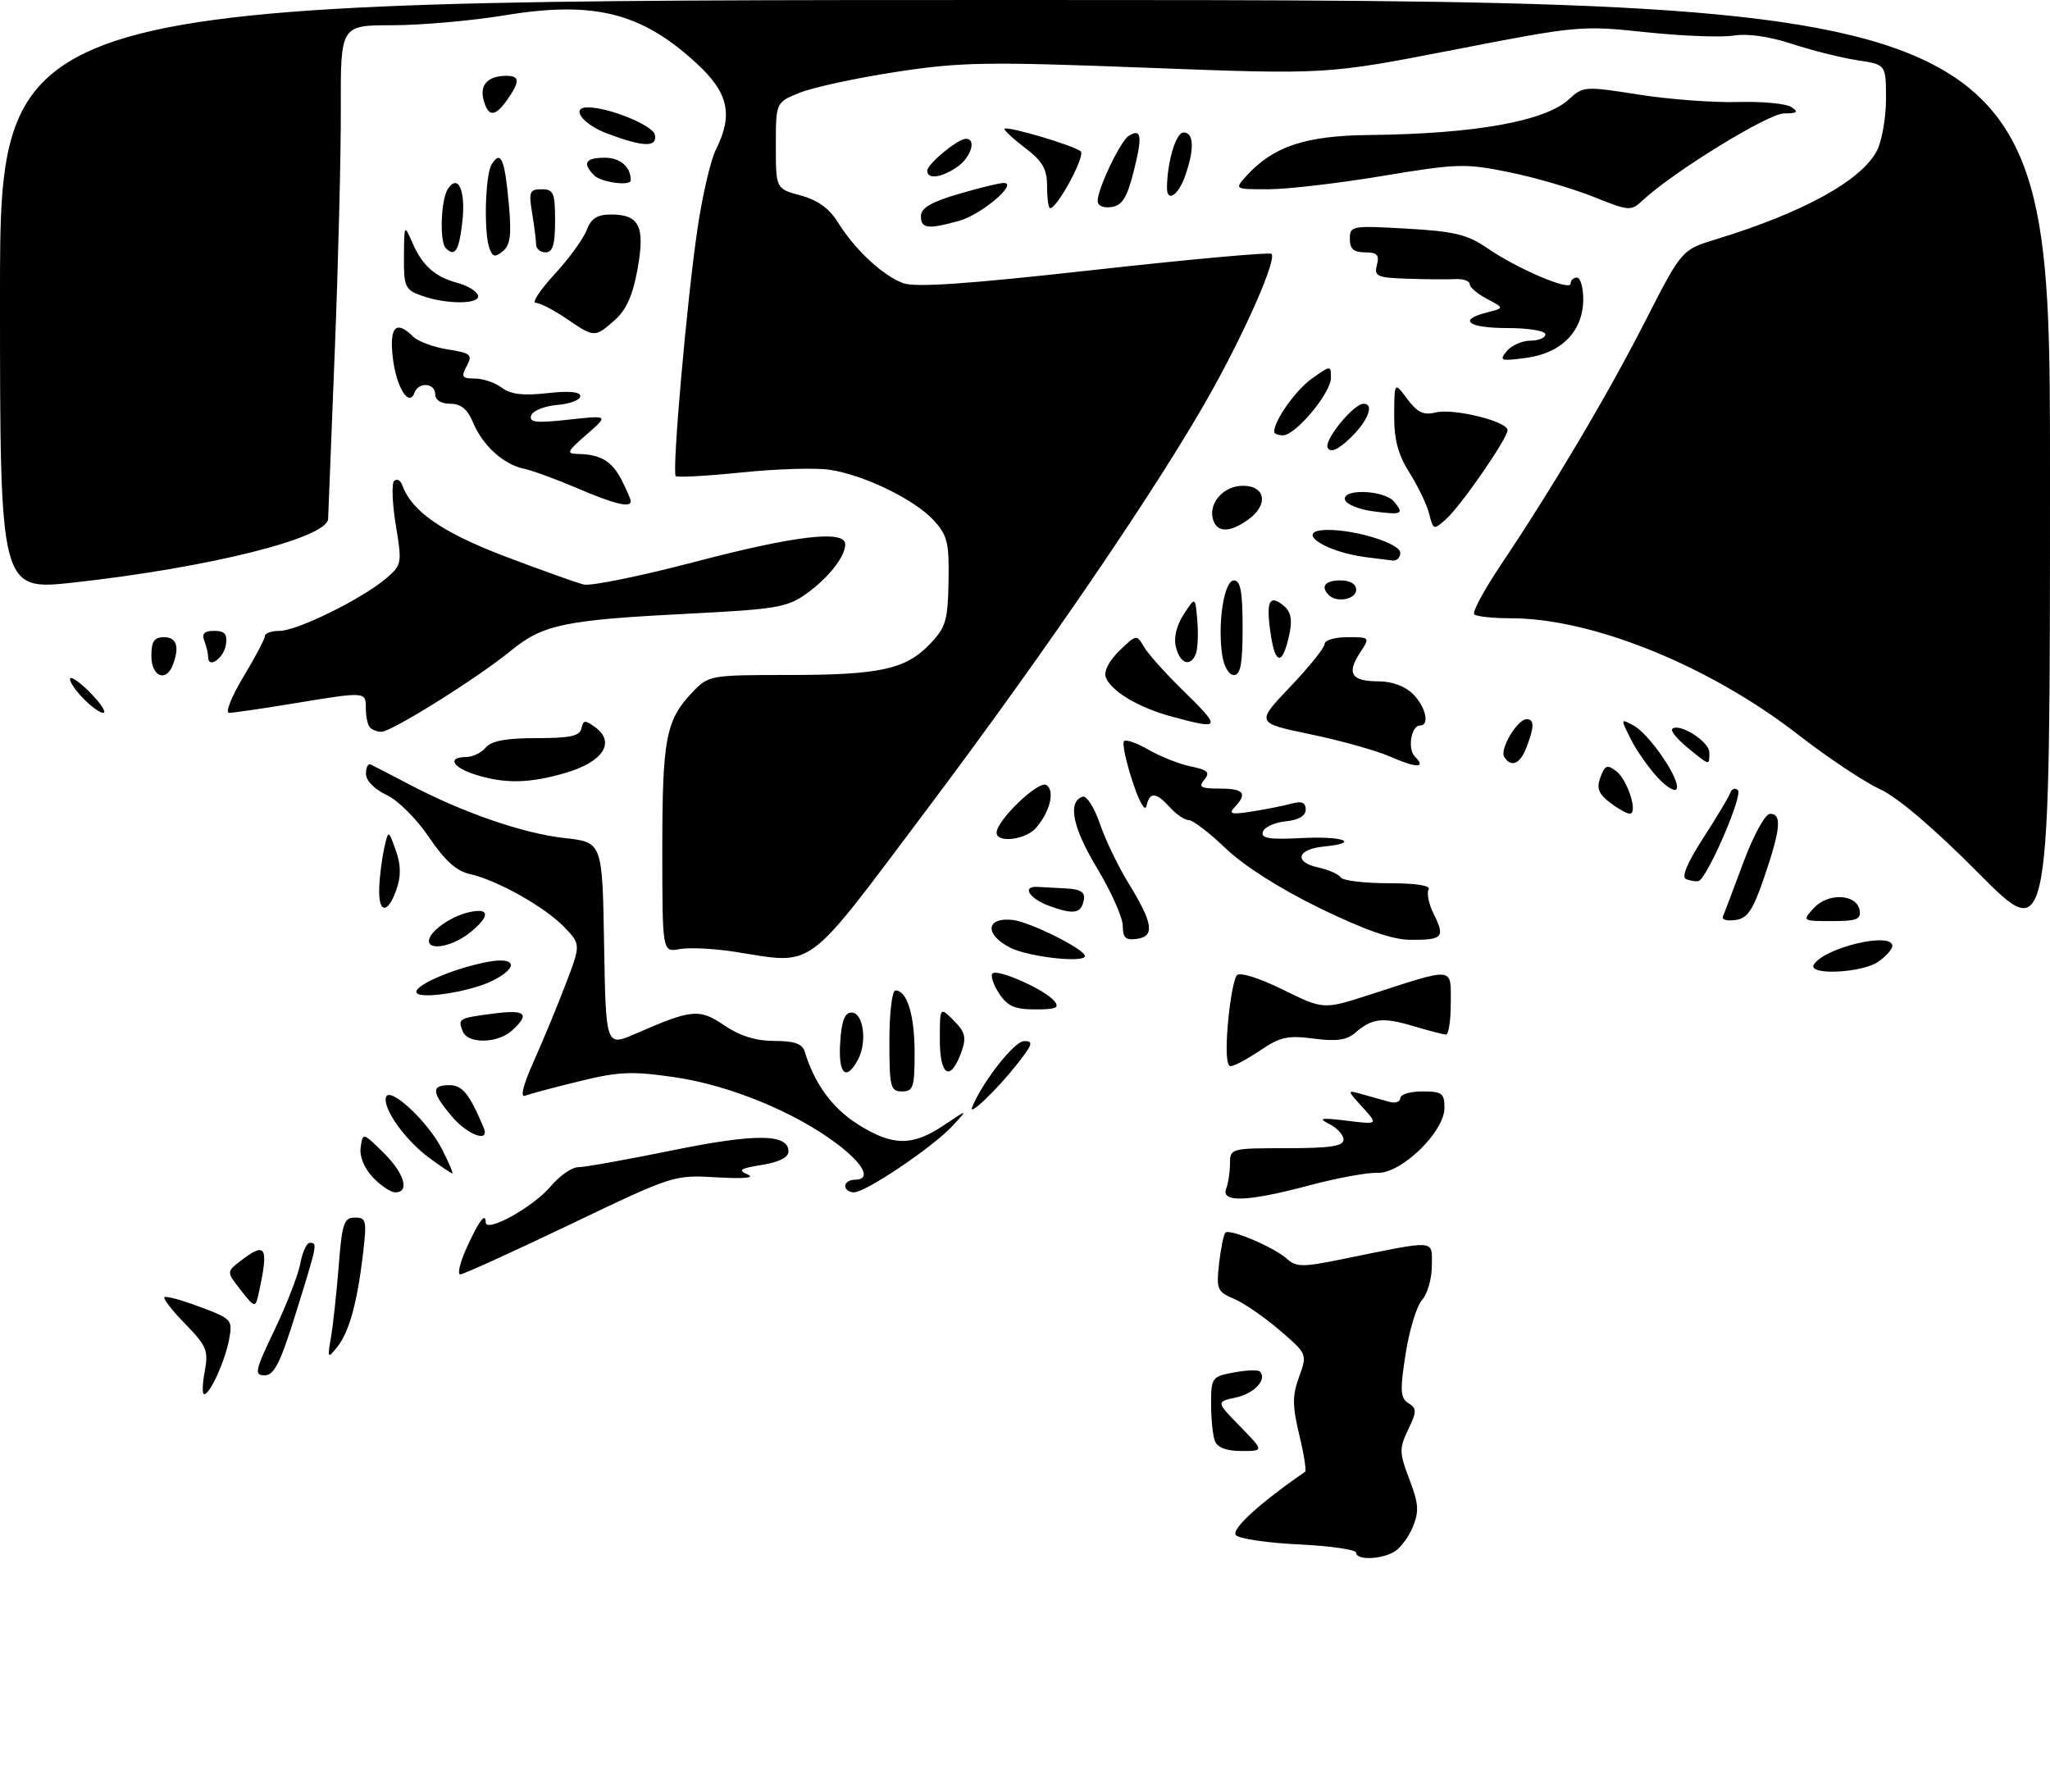 <?xml version="1.0" encoding="UTF-8" standalone="no"?>
<!DOCTYPE svg PUBLIC "-//W3C//DTD SVG 1.1//EN" "http://www.w3.org/Graphics/SVG/1.1/DTD/svg11.dtd" >
<svg xmlns="http://www.w3.org/2000/svg" xmlns:xlink="http://www.w3.org/1999/xlink" version="1.1" viewBox="0 0 325 284">
 <g >
 <path fill="currentColor"
d=" M 215.00 246.12 C 215.00 245.64 210.95 245.05 205.99 244.81 C 201.04 244.58 196.52 243.92 195.95 243.35 C 195.08 242.48 199.67 238.27 206.91 233.29 C 207.14 233.14 206.72 230.50 205.98 227.44 C 204.88 222.83 204.87 221.23 205.95 218.25 C 207.26 214.64 207.25 214.62 202.88 210.86 C 200.47 208.79 197.21 206.54 195.64 205.88 C 192.98 204.75 192.81 204.36 193.27 200.28 C 193.54 197.87 193.99 195.67 194.27 195.39 C 194.96 194.71 202.02 197.71 204.06 199.56 C 205.49 200.85 206.56 200.86 212.60 199.63 C 228.04 196.49 227.00 196.41 227.00 200.63 C 227.00 202.67 226.30 205.11 225.45 206.05 C 224.60 206.99 223.42 210.84 222.84 214.61 C 221.93 220.42 222.00 221.60 223.28 222.41 C 224.63 223.26 224.63 223.72 223.24 226.62 C 221.81 229.61 221.83 230.27 223.44 234.49 C 224.92 238.36 225.00 239.58 223.96 242.09 C 223.28 243.73 221.92 245.51 220.93 246.04 C 218.68 247.24 215.00 247.29 215.00 246.12 Z  M 192.61 228.42 C 192.27 227.55 192.00 224.90 192.00 222.53 C 192.00 218.38 192.13 218.20 195.60 217.55 C 197.58 217.18 199.44 217.11 199.73 217.39 C 200.95 218.62 198.90 220.86 195.96 221.51 C 192.79 222.20 192.79 222.20 196.60 226.10 C 200.41 230.00 200.41 230.00 196.81 230.00 C 194.45 230.00 193.00 229.45 192.61 228.42 Z  M 32.46 217.36 C 33.07 214.09 32.77 213.35 29.39 209.88 C 27.32 207.77 25.83 205.85 26.06 205.62 C 26.30 205.39 28.85 206.08 31.71 207.16 C 36.76 209.05 36.91 209.21 36.32 212.31 C 35.66 215.81 33.29 221.00 32.36 221.00 C 32.04 221.00 32.08 219.36 32.46 217.36 Z  M 43.53 210.79 C 45.43 206.83 47.27 202.10 47.61 200.29 C 47.94 198.48 48.62 197.00 49.11 197.00 C 50.36 197.00 50.35 197.08 46.92 208.09 C 44.45 216.04 43.47 218.00 41.96 218.00 C 40.26 218.00 40.42 217.29 43.53 210.79 Z  M 52.47 212.00 C 52.80 210.07 53.35 205.01 53.69 200.75 C 54.22 193.92 54.53 193.00 56.26 193.00 C 58.07 193.00 58.17 193.47 57.55 198.75 C 56.62 206.59 55.34 211.19 53.45 213.53 C 51.94 215.40 51.89 215.33 52.47 212.00 Z  M 38.19 204.52 C 35.89 201.59 35.89 201.59 38.20 199.82 C 42.10 196.81 42.60 197.60 41.13 204.47 C 40.49 207.44 40.49 207.44 38.19 204.52 Z  M 73.89 197.99 C 75.85 193.63 77.00 192.05 77.00 193.74 C 77.00 195.51 84.54 191.34 87.32 188.03 C 88.72 186.36 90.69 185.00 91.69 185.01 C 92.68 185.01 99.38 183.82 106.56 182.35 C 119.80 179.65 125.00 179.69 125.00 182.51 C 125.00 183.46 123.52 184.21 120.79 184.65 C 117.33 185.20 116.93 185.48 118.54 186.17 C 119.77 186.71 117.95 186.87 113.66 186.62 C 106.86 186.22 106.73 186.26 90.34 194.11 C 81.27 198.45 73.46 202.00 72.97 202.00 C 72.49 202.00 72.91 200.19 73.89 197.99 Z  M 194.39 188.42 C 194.73 187.55 195.00 185.75 195.00 184.42 C 195.00 182.04 195.15 182.00 204.00 182.00 C 210.88 182.00 213.00 181.68 213.00 180.65 C 213.00 179.91 211.99 178.79 210.75 178.17 C 208.89 177.23 209.37 177.14 213.50 177.64 C 218.50 178.26 218.50 178.26 216.00 175.50 C 213.50 172.75 213.50 172.75 216.00 173.46 C 217.38 173.84 219.29 174.38 220.25 174.65 C 221.21 174.92 222.00 174.65 222.00 174.07 C 222.00 173.48 223.57 173.00 225.50 173.00 C 228.61 173.00 229.00 173.29 229.00 175.62 C 229.00 179.42 222.10 186.09 218.34 185.91 C 216.78 185.84 211.94 186.73 207.59 187.89 C 197.83 190.49 193.53 190.67 194.39 188.42 Z  M 59.09 186.60 C 57.72 185.14 56.97 183.27 57.18 181.85 C 57.52 179.51 57.53 179.51 60.76 182.67 C 64.09 185.94 65.02 189.00 62.67 189.00 C 61.95 189.00 60.33 187.92 59.09 186.60 Z  M 134.00 188.00 C 134.00 187.45 134.68 187.00 135.50 187.00 C 138.22 187.00 137.00 184.55 132.64 181.27 C 125.97 176.25 115.65 172.02 106.96 170.75 C 100.18 169.76 98.11 169.85 91.80 171.40 C 87.79 172.38 83.92 173.41 83.22 173.69 C 82.44 173.99 82.97 171.90 84.57 168.34 C 86.01 165.13 88.30 159.62 89.64 156.10 C 92.09 149.71 92.09 149.71 89.47 146.97 C 86.42 143.79 78.81 139.50 74.50 138.55 C 72.36 138.08 70.49 136.39 68.00 132.69 C 66.05 129.80 63.07 126.83 61.27 126.00 C 59.37 125.12 58.03 123.74 58.02 122.67 C 58.01 121.66 58.34 120.99 58.75 121.17 C 59.16 121.36 61.96 122.80 64.96 124.38 C 73.48 128.85 82.94 132.11 89.50 132.84 C 95.50 133.50 95.50 133.50 95.77 149.70 C 96.05 165.91 96.05 165.91 100.77 163.85 C 109.72 159.94 110.87 159.84 114.84 162.54 C 117.30 164.21 119.84 165.00 122.76 165.00 C 125.99 165.00 127.20 165.44 127.60 166.75 C 129.12 171.77 131.96 175.65 135.95 178.18 C 141.47 181.68 144.63 181.73 149.61 178.38 C 153.50 175.77 153.50 175.77 151.00 178.47 C 147.89 181.83 137.25 189.00 135.39 189.00 C 134.62 189.00 134.00 188.55 134.00 188.00 Z  M 67.99 183.49 C 64.21 180.70 60.62 175.64 61.20 173.90 C 61.79 172.14 67.83 177.76 70.06 182.13 C 71.15 184.26 71.89 186.00 71.71 186.00 C 71.54 186.00 69.86 184.87 67.99 183.49 Z  M 71.59 176.92 C 68.41 173.15 68.33 172.00 71.25 172.01 C 73.31 172.01 74.41 173.37 76.68 178.75 C 77.73 181.23 74.12 179.93 71.59 176.92 Z  M 154.12 175.50 C 155.76 171.47 160.80 165.06 162.33 165.03 C 163.90 165.00 163.74 165.54 161.19 168.75 C 157.98 172.81 153.45 177.12 154.12 175.50 Z  M 141.00 165.00 C 141.00 160.53 141.43 157.00 141.96 157.00 C 143.81 157.00 145.00 160.90 145.00 166.93 C 145.00 172.33 144.78 173.00 143.00 173.00 C 141.17 173.00 141.00 172.33 141.00 165.00 Z  M 133.20 165.25 C 133.41 161.83 133.92 160.50 135.00 160.50 C 136.88 160.50 137.52 165.16 136.03 167.95 C 134.14 171.48 132.87 170.27 133.20 165.25 Z  M 149.00 164.86 C 149.00 159.56 149.00 159.56 151.20 161.76 C 153.01 163.57 153.23 164.43 152.45 166.65 C 150.72 171.55 149.00 170.66 149.00 164.86 Z  M 194.67 162.25 C 194.99 158.54 195.63 155.09 196.09 154.59 C 196.57 154.06 199.60 155.01 203.37 156.86 C 209.82 160.04 209.82 160.04 217.16 157.67 C 230.76 153.27 230.00 153.20 230.00 158.98 C 230.00 161.74 229.66 164.00 229.25 163.99 C 228.84 163.98 226.47 163.37 224.00 162.63 C 219.18 161.19 217.49 161.40 214.78 163.76 C 213.50 164.87 211.80 165.10 208.26 164.63 C 204.18 164.09 202.93 164.36 199.79 166.50 C 197.76 167.87 195.65 169.00 195.09 169.00 C 194.45 169.00 194.29 166.54 194.67 162.25 Z  M 73.35 163.46 C 72.57 161.45 72.67 161.39 78.25 160.66 C 83.33 159.99 84.10 160.70 81.17 163.35 C 78.86 165.43 74.13 165.50 73.35 163.46 Z  M 158.39 157.47 C 157.48 156.08 157.01 154.66 157.35 154.31 C 158.14 153.52 165.63 156.85 167.13 158.65 C 168.03 159.74 167.47 160.00 164.15 160.00 C 160.86 160.00 159.72 159.50 158.39 157.47 Z  M 66.00 157.22 C 66.00 156.03 72.17 153.43 77.32 152.47 C 81.77 151.63 82.29 153.28 78.24 155.38 C 74.60 157.26 66.00 158.55 66.00 157.22 Z  M 287.56 152.90 C 289.23 150.20 300.00 147.64 300.00 149.94 C 300.00 150.46 299.00 151.59 297.78 152.44 C 295.20 154.25 286.49 154.64 287.56 152.90 Z  M 116.50 150.87 C 113.20 150.35 109.26 150.16 107.75 150.44 C 105.00 150.95 105.00 150.95 105.00 134.54 C 105.00 117.09 105.57 114.14 109.75 109.75 C 112.34 107.04 112.54 107.00 124.94 106.99 C 139.55 106.99 143.56 106.11 147.44 102.07 C 149.95 99.44 150.27 98.35 150.38 92.14 C 150.49 86.00 150.20 84.84 148.00 82.45 C 144.96 79.15 136.94 75.26 131.51 74.46 C 129.30 74.13 123.02 74.32 117.54 74.89 C 112.06 75.45 107.38 75.71 107.13 75.46 C 106.50 74.83 108.91 47.43 110.60 36.11 C 111.36 30.95 112.67 25.36 113.50 23.71 C 116.27 18.14 115.50 14.72 110.43 10.04 C 101.68 1.98 94.17 0.10 80.00 2.43 C 74.78 3.29 66.78 3.99 62.24 4.00 C 53.99 4.00 53.99 4.00 54.03 17.25 C 54.06 24.54 53.62 41.98 53.06 56.00 C 52.50 70.03 52.03 81.83 52.02 82.23 C 51.94 85.27 33.30 89.94 11.75 92.33 C -0.00 93.63 -0.00 93.63 -0.00 46.81 C 0.00 0.00 0.00 0.00 162.50 0.00 C 325.00 0.00 325.00 0.00 325.00 74.91 C 325.00 149.82 325.00 149.82 313.75 138.48 C 306.63 131.30 300.85 126.38 298.00 125.07 C 295.52 123.93 289.69 120.04 285.03 116.42 C 270.98 105.51 252.43 98.00 239.51 98.00 C 236.66 98.00 234.06 97.72 233.72 97.38 C 233.38 97.04 235.25 93.56 237.88 89.63 C 246.21 77.20 254.88 62.57 260.84 50.89 C 266.61 39.59 266.61 39.59 272.05 37.93 C 285.86 33.71 295.11 28.62 297.57 23.87 C 298.35 22.35 299.00 18.65 299.00 15.66 C 299.00 10.23 299.00 10.23 294.46 9.55 C 291.96 9.17 287.32 8.01 284.14 6.97 C 280.53 5.78 277.03 5.28 274.83 5.64 C 272.90 5.95 266.63 5.71 260.91 5.10 C 250.70 4.02 250.11 4.07 230.40 7.91 C 210.29 11.82 210.29 11.82 181.88 10.74 C 156.34 9.76 152.30 9.83 142.06 11.40 C 135.79 12.36 128.94 13.84 126.83 14.68 C 123.00 16.22 123.00 16.22 123.00 23.07 C 123.00 29.92 123.00 29.92 126.93 30.98 C 129.64 31.71 131.48 33.04 132.86 35.27 C 135.52 39.56 139.89 43.64 143.15 44.87 C 145.08 45.60 153.24 45.04 173.42 42.79 C 188.62 41.10 201.29 39.95 201.58 40.24 C 202.43 41.10 197.59 52.17 191.98 62.21 C 183.87 76.72 165.72 103.36 146.80 128.50 C 127.35 154.36 129.36 152.87 116.50 150.87 Z  M 160.21 150.24 C 156.05 148.16 156.25 145.36 160.54 145.82 C 163.25 146.11 172.00 150.47 172.00 151.54 C 172.00 152.68 163.16 151.71 160.21 150.24 Z  M 68.00 149.15 C 68.00 147.73 71.34 145.31 74.25 144.62 C 77.73 143.79 77.78 145.24 74.37 147.93 C 71.72 150.01 68.00 150.73 68.00 149.15 Z  M 178.00 146.76 C 178.00 145.45 176.17 141.34 173.94 137.64 C 170.04 131.18 169.21 127.08 171.64 126.28 C 172.27 126.08 173.49 127.99 174.36 130.54 C 175.23 133.10 177.28 137.35 178.91 140.00 C 182.81 146.34 183.12 148.41 180.25 148.82 C 178.46 149.07 178.00 148.66 178.00 146.76 Z  M 209.26 143.97 C 202.96 140.90 197.21 137.25 194.33 134.49 C 191.75 132.02 189.12 130.00 188.48 130.00 C 187.83 130.00 186.50 129.10 185.50 128.00 C 183.27 125.54 182.26 125.47 181.76 127.75 C 181.53 128.76 180.58 127.07 179.51 123.76 C 178.48 120.61 177.89 117.78 178.20 117.47 C 178.50 117.17 180.27 117.79 182.12 118.86 C 183.98 119.93 186.98 121.12 188.80 121.49 C 191.49 122.05 191.88 122.44 190.93 123.59 C 189.95 124.76 190.37 125.00 193.38 125.00 C 197.20 125.00 197.80 125.75 195.75 127.93 C 194.72 129.02 195.20 129.15 198.50 128.63 C 200.70 128.28 203.51 127.72 204.75 127.38 C 206.38 126.94 207.00 127.19 207.00 128.32 C 207.00 129.33 205.89 129.98 203.83 130.19 C 202.08 130.36 200.46 131.10 200.21 131.84 C 199.87 132.89 201.20 133.11 206.39 132.84 C 213.01 132.50 215.81 133.60 209.83 134.19 C 205.64 134.60 205.09 136.64 208.94 137.49 C 210.61 137.85 212.23 138.57 212.55 139.08 C 212.86 139.58 216.27 140.00 220.12 140.00 C 224.59 140.00 226.89 140.37 226.49 141.01 C 226.15 141.57 226.52 143.34 227.33 144.95 C 229.13 148.57 228.72 149.01 223.58 148.97 C 220.76 148.96 216.34 147.41 209.26 143.97 Z  M 273.14 145.30 C 273.34 144.83 274.80 140.97 276.38 136.72 C 278.05 132.27 279.85 129.00 280.63 129.00 C 282.52 129.00 282.30 131.41 279.71 139.00 C 277.91 144.28 277.06 145.56 275.14 145.83 C 273.84 146.02 272.94 145.78 273.14 145.30 Z  M 287.54 143.95 C 289.78 141.48 294.33 141.67 294.81 144.25 C 295.09 145.72 294.38 146.00 290.42 146.00 C 285.72 146.00 285.70 145.99 287.54 143.95 Z  M 166.41 143.62 C 163.17 142.45 161.91 140.44 164.50 140.58 C 165.32 140.63 167.38 140.74 169.07 140.83 C 171.36 140.96 172.06 141.43 171.82 142.67 C 171.41 144.81 170.23 145.01 166.41 143.62 Z  M 60.12 140.75 C 60.18 138.96 60.54 136.15 60.90 134.50 C 61.57 131.50 61.57 131.50 62.73 134.75 C 63.57 137.08 63.60 138.85 62.85 141.00 C 61.47 144.96 59.97 144.83 60.12 140.75 Z  M 267.31 139.35 C 266.54 139.04 267.47 136.80 270.00 132.88 C 272.13 129.59 274.06 126.35 274.30 125.70 C 274.53 125.04 275.08 124.83 275.52 125.24 C 276.37 126.03 270.59 139.36 269.27 139.66 C 268.85 139.75 267.97 139.62 267.31 139.35 Z  M 158.00 131.99 C 158.00 130.04 164.65 123.66 165.88 124.43 C 167.29 125.30 166.47 128.70 164.23 131.25 C 162.58 133.13 158.00 133.67 158.00 131.99 Z  M 255.20 127.19 C 253.41 125.81 253.09 124.93 253.73 123.19 C 254.44 121.29 254.81 121.15 256.23 122.23 C 258.04 123.61 259.75 129.01 258.36 128.98 C 257.89 128.97 256.47 128.16 255.20 127.19 Z  M 262.85 123.30 C 261.41 121.76 259.47 119.01 258.55 117.18 C 256.90 113.91 256.90 113.88 258.95 114.98 C 261.45 116.31 266.35 123.45 265.83 125.00 C 265.63 125.60 264.29 124.84 262.85 123.30 Z  M 75.25 122.75 C 71.70 121.61 70.89 120.00 73.88 120.00 C 74.91 120.00 76.32 119.33 77.00 118.50 C 77.88 117.44 80.22 117.00 85.05 117.00 C 90.39 117.00 91.92 116.67 92.18 115.45 C 92.46 114.11 92.76 114.09 94.37 115.28 C 97.61 117.65 95.63 120.74 89.76 122.48 C 83.97 124.20 79.98 124.27 75.25 122.75 Z  M 220.50 119.97 C 218.30 119.00 212.58 117.39 207.79 116.40 C 199.09 114.59 199.09 114.59 204.54 108.87 C 207.54 105.72 210.00 102.67 210.00 102.07 C 210.00 101.48 211.63 101.00 213.62 101.00 C 217.23 101.00 217.23 101.00 215.57 103.53 C 213.45 106.77 214.27 108.00 218.56 108.00 C 220.67 108.00 222.77 108.77 224.00 110.00 C 226.04 112.04 226.70 115.00 225.12 115.00 C 223.73 115.00 223.11 118.71 224.30 119.90 C 226.16 121.76 224.63 121.79 220.50 119.97 Z  M 238.47 119.96 C 237.73 118.75 240.56 114.00 242.02 114.00 C 243.26 114.00 243.26 115.19 242.02 118.43 C 241.01 121.12 239.57 121.73 238.47 119.96 Z  M 267.54 118.51 C 265.91 117.18 264.82 115.85 265.11 115.55 C 266.16 114.50 270.98 117.53 270.99 119.25 C 271.00 121.41 271.12 121.44 267.54 118.51 Z  M 58.67 115.33 C 58.30 114.97 58.00 113.62 58.00 112.33 C 58.00 109.60 58.12 109.60 46.50 111.51 C 41.55 112.33 36.97 112.99 36.32 113.00 C 35.68 113.00 36.69 110.44 38.57 107.31 C 40.46 104.18 42.00 101.25 42.00 100.81 C 42.00 100.36 43.05 100.00 44.34 100.00 C 47.08 100.00 57.34 94.96 61.14 91.74 C 63.72 89.55 63.76 89.35 62.75 83.23 C 62.18 79.77 62.07 76.62 62.49 76.23 C 62.92 75.83 63.49 76.12 63.76 76.87 C 65.24 81.03 70.07 84.39 80.03 88.18 C 85.79 90.37 91.42 92.38 92.54 92.65 C 93.66 92.93 101.56 91.32 110.09 89.08 C 126.04 84.89 134.00 83.95 134.00 86.28 C 134.00 88.24 131.31 91.65 127.73 94.19 C 124.86 96.24 122.87 96.58 110.00 97.23 C 89.38 98.27 86.14 98.93 80.91 103.21 C 75.68 107.49 62.07 116.00 60.46 116.00 C 59.84 116.00 59.03 115.70 58.67 115.33 Z  M 185.85 113.61 C 180.53 112.18 176.16 109.59 175.31 107.35 C 174.96 106.44 175.82 104.75 177.45 103.16 C 180.13 100.56 180.21 100.54 181.34 102.50 C 181.98 103.60 184.64 106.59 187.25 109.14 C 193.75 115.50 193.68 115.72 185.85 113.61 Z  M 13.00 110.50 C 11.71 109.13 10.88 107.79 11.15 107.51 C 11.42 107.24 12.93 108.37 14.51 110.01 C 16.09 111.65 16.92 113.00 16.36 113.00 C 15.80 113.00 14.29 111.88 13.00 110.50 Z  M 24.00 104.00 C 24.00 101.67 24.44 101.00 26.00 101.00 C 28.02 101.00 28.50 102.53 27.39 105.42 C 26.32 108.20 24.00 107.23 24.00 104.00 Z  M 193.76 103.81 C 193.01 98.71 194.07 92.00 195.63 92.00 C 196.67 92.00 197.00 93.82 197.00 99.50 C 197.00 105.23 196.67 107.00 195.61 107.00 C 194.82 107.00 194.03 105.64 193.76 103.81 Z  M 33.00 104.17 C 33.00 103.61 32.73 102.45 32.39 101.58 C 31.95 100.44 32.39 100.00 33.96 100.00 C 35.63 100.00 36.06 100.51 35.82 102.17 C 35.50 104.32 33.00 106.09 33.00 104.17 Z  M 186.43 102.59 C 186.05 101.08 186.51 99.15 187.67 97.37 C 189.50 94.55 189.50 94.55 189.82 98.38 C 189.99 100.49 189.89 102.84 189.60 103.61 C 188.76 105.78 187.10 105.25 186.43 102.59 Z  M 201.46 100.57 C 200.67 95.33 201.22 94.11 203.52 96.02 C 204.64 96.94 204.90 98.21 204.44 100.41 C 203.37 105.48 202.20 105.54 201.46 100.57 Z  M 210.67 94.33 C 209.31 92.97 210.07 92.00 212.50 92.00 C 214.06 92.00 215.00 92.57 215.00 93.50 C 215.00 95.00 211.92 95.59 210.67 94.33 Z  M 216.50 88.31 C 209.71 87.43 204.98 84.00 210.56 84.00 C 215.11 84.00 222.00 86.18 222.00 87.62 C 222.00 88.38 221.44 88.93 220.75 88.85 C 220.06 88.77 218.15 88.52 216.50 88.31 Z  M 192.39 82.58 C 191.39 79.97 193.86 77.00 197.04 77.00 C 200.71 77.00 201.14 80.09 197.78 82.44 C 195.01 84.38 193.10 84.43 192.39 82.58 Z  M 226.58 81.46 C 226.22 80.02 224.81 77.08 223.46 74.94 C 221.63 72.04 221.01 69.68 221.03 65.77 C 221.06 60.50 221.06 60.50 223.11 63.25 C 224.72 65.40 225.70 65.86 227.62 65.38 C 230.43 64.68 239.00 66.79 239.00 68.18 C 239.00 69.50 231.64 80.15 229.24 82.30 C 227.30 84.04 227.22 84.02 226.58 81.46 Z  M 217.58 81.03 C 215.42 80.74 213.47 79.94 213.24 79.25 C 212.64 77.41 219.46 77.65 221.02 79.52 C 222.66 81.50 222.28 81.67 217.58 81.03 Z  M 91.50 77.38 C 88.20 75.97 84.38 74.57 83.00 74.28 C 79.77 73.59 76.48 70.57 74.96 66.90 C 74.11 64.85 73.06 64.00 71.38 64.00 C 69.93 64.00 69.00 63.41 69.00 62.50 C 69.00 60.69 66.35 60.49 65.71 62.25 C 64.83 64.66 62.79 61.32 62.26 56.59 C 61.71 51.77 62.82 50.68 65.50 53.36 C 66.25 54.11 68.71 55.02 70.96 55.38 C 74.66 55.97 74.95 56.22 73.99 58.02 C 73.07 59.73 73.25 60.00 75.27 60.00 C 76.56 60.00 78.49 60.65 79.56 61.46 C 80.96 62.51 82.96 62.75 86.75 62.32 C 90.20 61.93 92.00 62.09 92.00 62.80 C 92.00 63.39 90.35 64.02 88.33 64.19 C 86.31 64.36 84.45 65.11 84.21 65.86 C 83.84 66.96 84.98 67.09 90.13 66.52 C 96.50 65.82 96.50 65.82 93.00 68.87 C 89.86 71.60 89.72 71.92 91.67 71.96 C 95.23 72.03 96.99 73.08 98.54 76.07 C 99.34 77.63 100.00 79.15 100.00 79.45 C 100.00 80.54 97.39 79.91 91.50 77.38 Z  M 210.50 71.00 C 209.80 69.86 214.56 64.00 216.19 64.00 C 217.93 64.00 216.87 66.75 214.11 69.39 C 212.13 71.29 210.99 71.80 210.50 71.00 Z  M 202.00 68.45 C 202.00 66.65 205.41 61.84 207.98 60.01 C 210.98 57.88 211.00 57.88 211.00 59.90 C 211.00 62.30 205.40 69.00 203.40 69.00 C 202.63 69.00 202.00 68.75 202.00 68.45 Z  M 238.87 55.66 C 239.63 54.75 241.31 54.00 242.62 54.00 C 243.93 54.00 245.00 53.55 245.00 53.00 C 245.00 52.44 242.33 52.00 239.00 52.00 C 232.73 52.00 231.04 50.71 235.75 49.52 C 238.50 48.83 238.50 48.83 235.75 47.38 C 234.24 46.59 233.00 45.53 233.00 45.03 C 233.00 44.53 231.99 44.18 230.75 44.24 C 229.51 44.31 226.09 44.28 223.13 44.18 C 218.30 44.02 217.82 43.80 218.29 42.00 C 218.71 40.41 218.32 40.00 216.41 40.00 C 214.61 40.00 214.00 39.45 214.00 37.86 C 214.00 35.80 214.31 35.74 223.02 36.24 C 230.56 36.67 232.64 37.17 235.77 39.32 C 240.56 42.62 249.00 46.22 249.00 44.96 C 249.00 44.43 249.45 44.00 250.00 44.00 C 250.55 44.00 251.00 45.55 251.00 47.44 C 251.00 52.45 247.58 55.98 242.00 56.72 C 237.89 57.27 237.62 57.18 238.87 55.66 Z  M 89.79 50.50 C 87.76 49.12 85.57 48.00 84.93 48.00 C 84.28 48.00 85.62 45.97 87.90 43.49 C 90.19 41.01 92.48 37.86 93.00 36.49 C 93.71 34.63 94.68 34.00 96.85 34.00 C 101.38 34.00 102.30 35.89 101.07 42.68 C 100.32 46.83 99.28 49.15 97.45 50.75 C 94.27 53.54 94.26 53.54 89.79 50.50 Z  M 66.75 46.84 C 64.23 45.92 64.00 45.41 64.04 40.67 C 64.08 35.54 64.09 35.52 65.39 38.50 C 66.97 42.13 68.97 43.90 72.62 44.87 C 74.13 45.28 75.55 46.15 75.77 46.80 C 76.26 48.27 70.73 48.29 66.75 46.84 Z  M 77.62 39.44 C 76.67 36.99 76.91 27.69 77.96 26.03 C 79.39 23.77 80.00 25.14 80.65 32.13 C 81.12 37.17 80.92 38.82 79.74 39.80 C 78.51 40.82 78.12 40.75 77.62 39.44 Z  M 70.67 39.33 C 69.67 38.34 69.89 31.72 70.97 30.01 C 72.63 27.40 73.87 30.22 73.29 35.25 C 72.76 39.80 72.12 40.79 70.67 39.33 Z  M 84.99 38.75 C 84.98 38.06 84.70 35.81 84.36 33.75 C 83.80 30.40 83.96 30.00 85.87 30.00 C 87.76 30.00 88.00 30.56 88.00 35.00 C 88.00 38.78 87.63 40.00 86.50 40.00 C 85.67 40.00 85.00 39.44 84.99 38.75 Z  M 146.00 34.25 C 146.00 32.98 147.62 32.02 151.96 30.75 C 155.23 29.79 158.46 29.00 159.13 29.00 C 161.50 29.00 155.60 34.02 152.07 35.00 C 147.07 36.39 146.00 36.25 146.00 34.25 Z  M 252.55 31.17 C 249.28 29.86 243.28 28.11 239.22 27.29 C 232.32 25.88 231.03 25.92 219.17 27.89 C 212.20 29.05 204.07 30.00 201.10 30.00 C 195.69 30.00 195.69 30.00 197.60 27.89 C 201.83 23.22 206.92 21.51 217.00 21.40 C 233.81 21.23 244.98 19.23 248.77 15.71 C 250.98 13.67 251.31 13.65 259.77 14.99 C 264.57 15.75 271.65 16.28 275.50 16.17 C 279.35 16.06 283.18 16.42 284.00 16.97 C 285.19 17.76 284.94 17.97 282.82 17.98 C 280.31 18.00 265.34 27.20 260.50 31.69 C 258.55 33.51 258.36 33.49 252.55 31.17 Z  M 166.00 29.55 C 166.00 26.78 165.31 25.57 162.47 23.41 C 160.53 21.93 159.09 20.58 159.26 20.41 C 159.73 19.94 170.37 23.10 171.34 24.00 C 172.10 24.70 167.63 33.00 166.49 33.00 C 166.22 33.00 166.00 31.45 166.00 29.55 Z  M 174.02 31.82 C 174.06 29.81 177.64 22.34 178.96 21.52 C 180.97 20.29 181.14 21.57 179.74 27.13 C 178.67 31.37 177.92 32.57 176.19 32.82 C 174.87 33.01 174.01 32.61 174.02 31.82 Z  M 185.01 29.75 C 185.05 25.63 186.43 21.00 187.63 21.00 C 189.28 21.00 189.39 23.59 187.90 27.85 C 186.82 30.97 184.99 32.17 185.01 29.75 Z  M 94.20 27.80 C 92.27 25.87 92.80 25.00 95.89 25.00 C 98.34 25.00 100.00 26.45 100.00 28.58 C 100.00 29.54 95.31 28.91 94.20 27.80 Z  M 147.00 27.07 C 147.00 26.00 151.84 22.00 153.13 22.00 C 154.85 22.00 153.95 24.92 151.78 26.44 C 149.30 28.18 147.00 28.48 147.00 27.07 Z  M 96.25 21.16 C 92.32 19.68 90.36 16.98 93.25 17.02 C 96.65 17.06 103.53 19.89 103.82 21.36 C 104.22 23.39 102.03 23.33 96.25 21.16 Z  M 76.65 15.79 C 76.04 13.43 77.36 12.04 80.25 12.02 C 82.41 12.00 82.45 12.91 80.44 15.78 C 78.47 18.59 77.39 18.59 76.65 15.79 Z "/>
</g>
</svg>